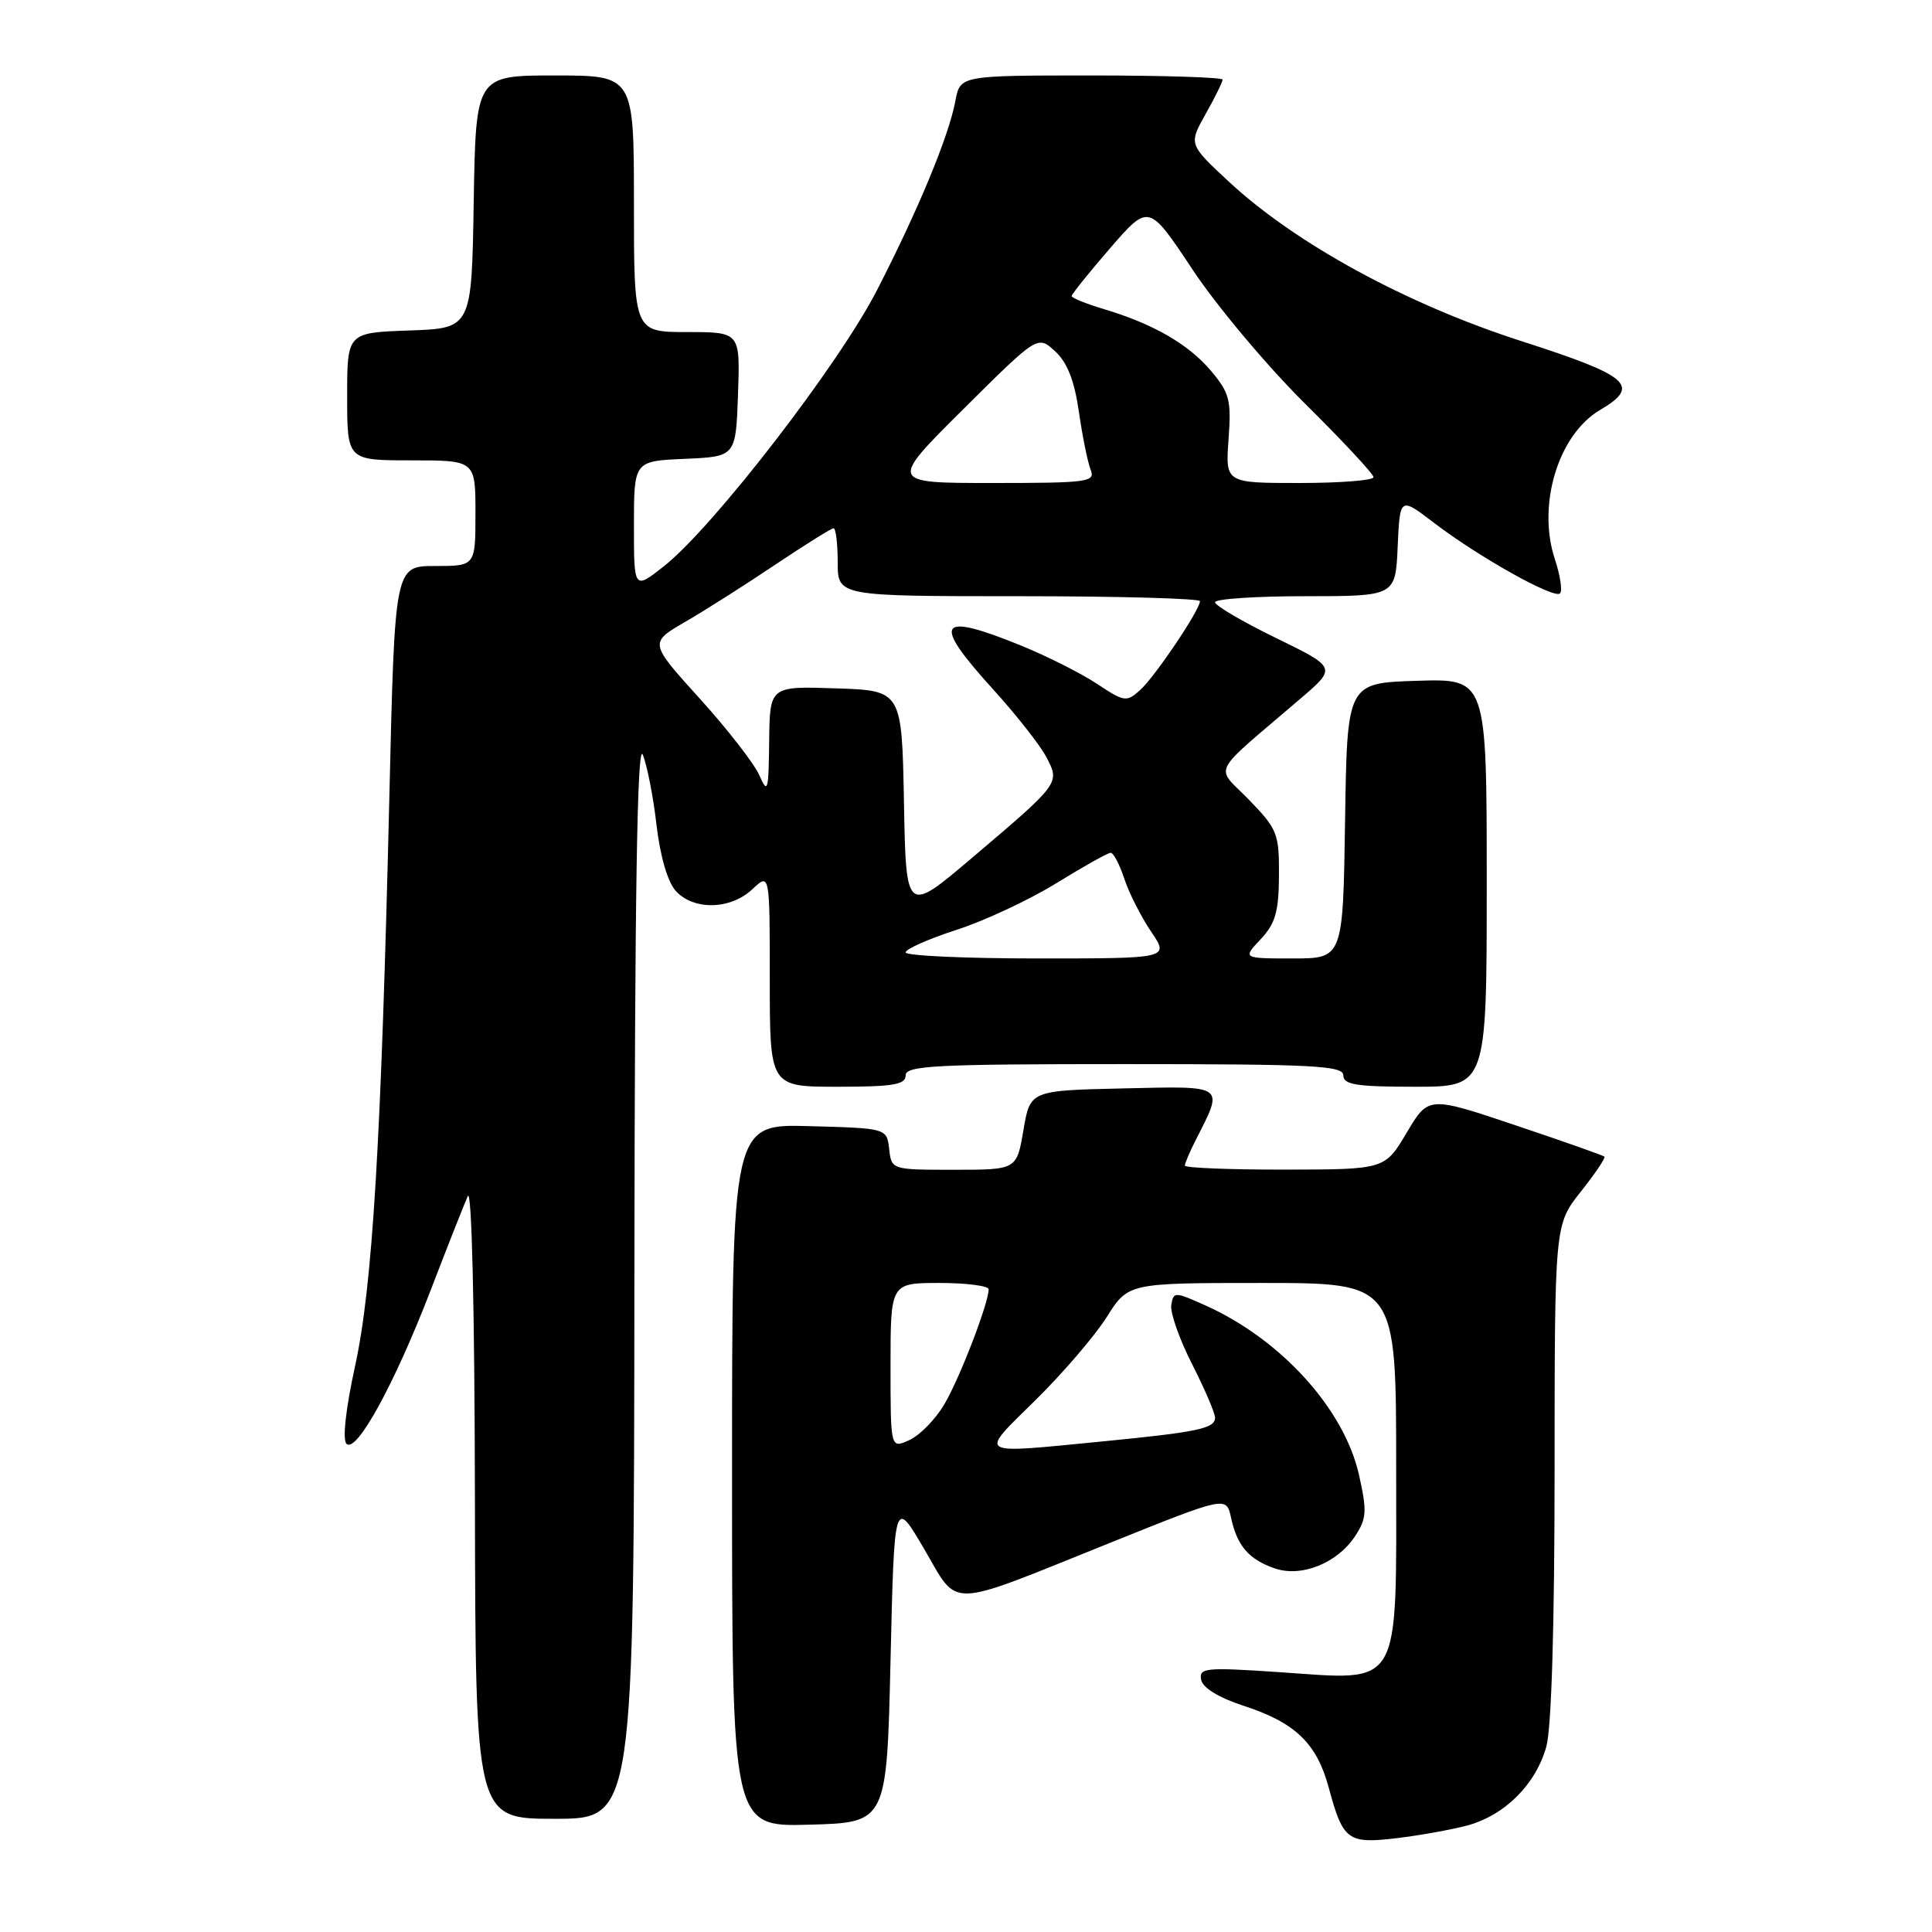 <?xml version="1.0" encoding="UTF-8" standalone="no"?>
<!DOCTYPE svg PUBLIC "-//W3C//DTD SVG 1.1//EN" "http://www.w3.org/Graphics/SVG/1.1/DTD/svg11.dtd" >
<svg xmlns="http://www.w3.org/2000/svg" xmlns:xlink="http://www.w3.org/1999/xlink" version="1.1" viewBox="0 0 256 256">
 <g >
 <path fill="currentColor"
d=" M 194.41 241.89 C 199.38 240.55 203.51 236.44 204.90 231.42 C 205.58 228.97 205.99 215.32 205.99 194.89 C 206.00 162.28 206.00 162.28 209.45 157.92 C 211.35 155.53 212.76 153.43 212.60 153.26 C 212.43 153.10 207.12 151.22 200.79 149.10 C 189.28 145.23 189.28 145.23 186.39 150.09 C 183.50 154.96 183.50 154.96 170.25 154.98 C 162.96 154.99 157.00 154.75 157.00 154.45 C 157.00 154.15 157.62 152.69 158.37 151.20 C 162.21 143.65 162.56 143.91 148.83 144.22 C 136.50 144.50 136.50 144.50 135.61 149.75 C 134.72 155.00 134.72 155.00 126.43 155.00 C 118.13 155.00 118.13 155.00 117.82 152.25 C 117.50 149.50 117.50 149.50 107.25 149.22 C 97.00 148.93 97.00 148.93 97.00 195.50 C 97.00 242.07 97.00 242.07 107.25 241.78 C 117.50 241.50 117.50 241.50 118.00 220.00 C 118.50 198.50 118.50 198.50 122.44 205.22 C 127.13 213.21 125.11 213.27 147.00 204.47 C 162.50 198.23 162.50 198.23 163.12 201.11 C 163.93 204.83 165.46 206.62 168.88 207.81 C 172.43 209.05 177.21 207.13 179.57 203.53 C 181.09 201.22 181.15 200.24 180.08 195.45 C 178.12 186.72 169.79 177.51 159.76 172.99 C 155.66 171.15 155.49 171.14 155.20 172.91 C 155.03 173.91 156.27 177.44 157.95 180.74 C 159.63 184.04 161.00 187.25 161.00 187.85 C 161.00 189.28 158.73 189.76 146.14 190.99 C 129.09 192.65 129.64 192.99 137.21 185.52 C 140.83 181.96 145.07 177.01 146.64 174.53 C 149.50 170.00 149.50 170.00 167.25 170.00 C 185.00 170.00 185.00 170.00 185.00 194.48 C 185.00 224.31 185.94 222.67 169.38 221.56 C 159.71 220.91 158.85 221.00 159.16 222.58 C 159.37 223.65 161.49 224.95 164.80 226.03 C 171.60 228.24 174.47 230.99 176.05 236.82 C 177.95 243.86 178.56 244.33 184.97 243.58 C 188.01 243.22 192.26 242.46 194.41 241.89 Z  M 84.06 169.25 C 84.11 118.55 84.43 98.23 85.17 100.00 C 85.74 101.38 86.56 105.56 86.99 109.30 C 87.48 113.47 88.46 116.85 89.54 118.05 C 91.91 120.66 96.78 120.55 99.69 117.83 C 102.00 115.65 102.00 115.65 102.00 129.83 C 102.00 144.00 102.00 144.00 111.00 144.00 C 118.33 144.00 120.00 143.72 120.00 142.50 C 120.00 141.20 123.89 141.00 149.00 141.00 C 174.11 141.00 178.00 141.20 178.00 142.50 C 178.00 143.73 179.72 144.00 187.50 144.00 C 197.00 144.00 197.00 144.00 197.00 116.96 C 197.00 89.92 197.00 89.92 187.75 90.21 C 178.50 90.50 178.50 90.50 178.23 108.75 C 177.95 127.00 177.95 127.00 171.30 127.00 C 164.65 127.00 164.65 127.00 167.04 124.46 C 168.99 122.38 169.44 120.83 169.47 116.01 C 169.50 110.45 169.26 109.86 165.50 105.98 C 160.99 101.33 160.12 103.03 172.31 92.58 C 177.12 88.46 177.12 88.46 169.06 84.53 C 164.63 82.37 161.00 80.24 161.00 79.80 C 161.00 79.36 166.38 79.00 172.95 79.00 C 184.91 79.00 184.91 79.00 185.20 72.41 C 185.50 65.83 185.50 65.83 190.00 69.27 C 195.94 73.81 205.93 79.40 206.71 78.63 C 207.05 78.29 206.74 76.24 206.02 74.07 C 203.66 66.90 206.47 57.61 211.99 54.34 C 217.46 51.12 215.99 49.83 201.59 45.20 C 186.39 40.31 171.71 32.31 162.86 24.10 C 157.50 19.12 157.50 19.12 159.75 15.11 C 160.99 12.91 162.00 10.86 162.00 10.55 C 162.00 10.25 154.18 10.00 144.61 10.00 C 127.22 10.00 127.22 10.00 126.59 13.39 C 125.71 18.08 121.66 27.84 116.18 38.50 C 111.11 48.36 94.55 69.81 88.02 74.99 C 84.00 78.17 84.00 78.17 84.00 69.63 C 84.00 61.09 84.00 61.09 90.75 60.80 C 97.50 60.50 97.50 60.50 97.79 52.25 C 98.08 44.00 98.08 44.00 91.04 44.00 C 84.00 44.00 84.00 44.00 84.00 27.00 C 84.00 10.00 84.00 10.00 73.52 10.00 C 63.05 10.00 63.05 10.00 62.77 26.75 C 62.50 43.50 62.50 43.50 54.25 43.79 C 46.00 44.08 46.00 44.08 46.00 52.54 C 46.00 61.00 46.00 61.00 54.50 61.00 C 63.00 61.00 63.00 61.00 63.00 68.00 C 63.00 75.00 63.00 75.00 57.65 75.00 C 52.31 75.00 52.31 75.00 51.60 105.25 C 50.51 151.32 49.37 170.38 47.05 181.01 C 45.81 186.68 45.36 190.76 45.91 191.31 C 47.22 192.62 52.26 183.43 57.05 171.00 C 59.27 165.22 61.49 159.60 61.98 158.50 C 62.51 157.29 62.89 173.25 62.93 198.75 C 63.00 241.00 63.00 241.00 73.50 241.00 C 84.00 241.00 84.00 241.00 84.06 169.25 Z  M 118.00 180.98 C 118.00 170.00 118.00 170.00 124.50 170.00 C 128.07 170.00 131.00 170.38 131.00 170.84 C 131.00 172.68 127.14 182.70 125.12 186.09 C 123.95 188.07 121.87 190.20 120.49 190.82 C 118.00 191.96 118.00 191.96 118.00 180.98 Z  M 120.00 126.20 C 120.00 125.76 123.04 124.41 126.75 123.21 C 130.46 122.01 136.43 119.22 140.00 117.01 C 143.57 114.81 146.80 113.00 147.17 113.00 C 147.54 113.00 148.36 114.55 148.98 116.45 C 149.61 118.35 151.21 121.50 152.53 123.45 C 154.94 127.00 154.94 127.00 137.47 127.00 C 127.86 127.00 120.00 126.64 120.00 126.20 Z  M 119.78 106.29 C 119.50 91.50 119.50 91.50 110.75 91.21 C 102.00 90.92 102.00 90.92 101.92 98.21 C 101.84 104.89 101.73 105.27 100.60 102.69 C 99.91 101.15 96.35 96.57 92.69 92.53 C 86.03 85.17 86.03 85.17 90.76 82.42 C 93.37 80.91 98.74 77.50 102.70 74.84 C 106.67 72.18 110.16 70.00 110.45 70.00 C 110.75 70.00 111.00 72.03 111.00 74.50 C 111.00 79.00 111.00 79.00 135.00 79.00 C 148.20 79.00 159.00 79.30 159.00 79.66 C 159.00 80.81 153.06 89.64 151.08 91.43 C 149.27 93.06 148.99 93.02 145.34 90.60 C 143.22 89.20 138.69 86.92 135.27 85.53 C 124.21 81.04 123.40 82.32 131.59 91.34 C 134.67 94.73 137.84 98.77 138.65 100.32 C 140.46 103.79 140.50 103.74 128.80 113.67 C 120.05 121.09 120.05 121.09 119.78 106.29 Z  M 127.65 54.21 C 137.50 44.42 137.50 44.42 139.80 46.54 C 141.42 48.02 142.36 50.42 142.96 54.57 C 143.43 57.83 144.13 61.29 144.52 62.25 C 145.16 63.87 144.16 64.00 131.51 64.00 C 117.80 64.00 117.80 64.00 127.65 54.21 Z  M 162.79 58.20 C 163.17 53.02 162.92 52.06 160.48 49.16 C 157.49 45.61 152.83 42.92 146.25 40.95 C 143.91 40.25 142.00 39.48 142.00 39.23 C 142.00 38.98 144.30 36.12 147.11 32.87 C 152.22 26.98 152.22 26.98 158.03 35.74 C 161.23 40.56 167.93 48.54 172.92 53.48 C 177.91 58.42 182.00 62.81 182.00 63.23 C 182.00 63.65 177.58 64.00 172.19 64.00 C 162.37 64.00 162.37 64.00 162.79 58.20 Z "/>
</g>
</svg>